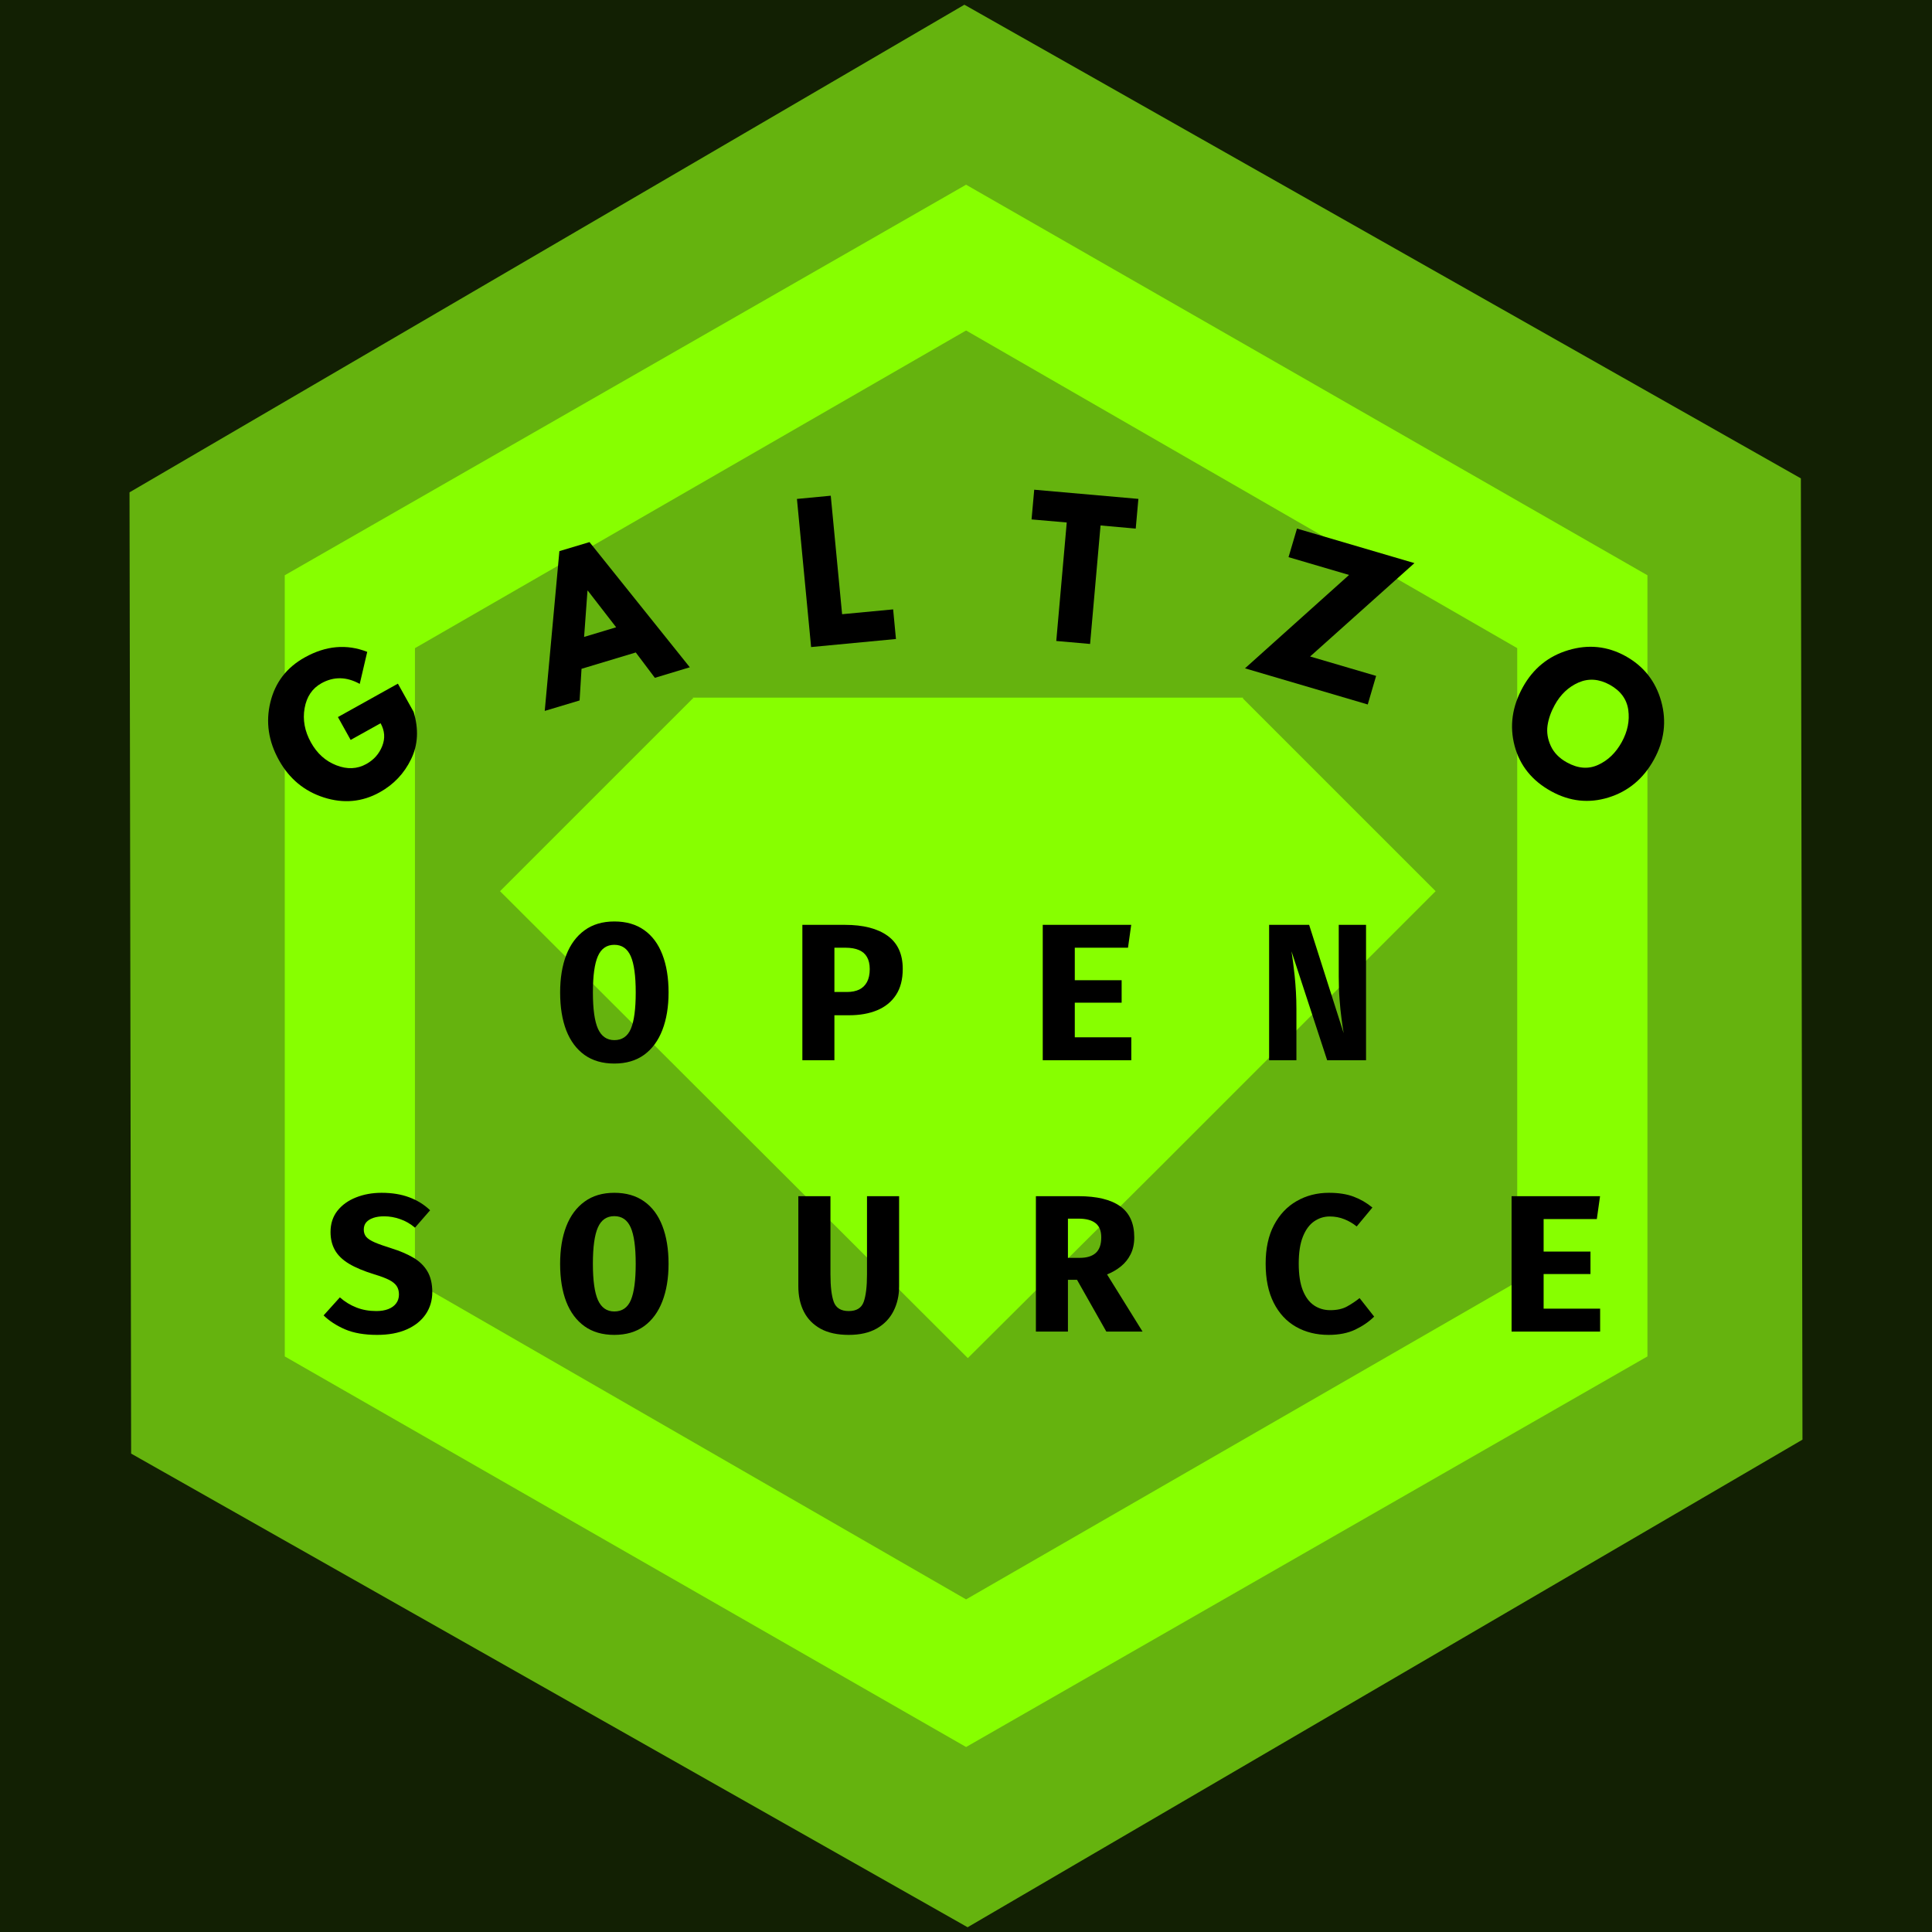 <svg xmlns="http://www.w3.org/2000/svg" xmlns:xlink="http://www.w3.org/1999/xlink" width="500" zoomAndPan="magnify" viewBox="0 0 375 375" height="500" preserveAspectRatio="xMidYMid meet" version="1.0"><defs><g/><clipPath id="adbe6d9fc5"><path d="M 25 0 L 350 0 L 350 375 L 25 375 Z M 25 0 " clip-rule="nonzero"/></clipPath><clipPath id="9306098a4b"><path d="M -55.879 142.883 L 268.328 -46.477 L 431 232.043 L 106.789 421.402 Z M -55.879 142.883 " clip-rule="nonzero"/></clipPath><clipPath id="1badcdf5f8"><path d="M 349.547 92.852 L 349.859 279.434 L 187.812 374.078 L 25.453 282.141 L 25.141 95.562 L 187.188 0.918 Z M 349.547 92.852 " clip-rule="nonzero"/></clipPath><clipPath id="70b1a535a3"><path d="M 55.238 35.633 L 319.727 35.633 L 319.727 339.219 L 55.238 339.219 Z M 55.238 35.633 " clip-rule="nonzero"/></clipPath></defs><rect x="-37.5" width="450" fill="#ffffff" y="-37.5" height="450" fill-opacity="1"/><rect x="-37.5" width="450" fill="#122003" y="-37.5" height="450" fill-opacity="1"/><g clip-path="url(#adbe6d9fc5)"><g clip-path="url(#9306098a4b)"><g clip-path="url(#1badcdf5f8)"><path fill="#65b30e" d="M -55.879 142.883 L 268.332 -46.477 L 431 232.043 L 106.789 421.402 Z M -55.879 142.883 " fill-opacity="1" fill-rule="nonzero"/></g></g></g><path fill="#87ff00" d="M 134.621 135.75 L 134.453 135.582 L 97.055 172.977 L 187.855 263.609 L 225.254 226.387 L 278.656 172.977 L 241.258 135.582 L 241.258 135.414 L 134.457 135.414 Z M 134.621 135.75 " fill-opacity="1" fill-rule="nonzero"/><g clip-path="url(#70b1a535a3)"><path fill="#87ff00" d="M 187.516 35.852 L 55.27 111.66 L 55.273 263.281 L 187.52 339.094 L 319.766 263.281 L 319.766 111.66 L 187.52 35.855 Z M 294.488 248.785 L 187.516 310.441 L 80.539 248.785 L 80.543 125.809 L 187.52 64.148 L 294.492 125.805 L 294.492 248.781 Z M 294.488 248.785 " fill-opacity="1" fill-rule="nonzero"/></g><g fill="#000000" fill-opacity="1"><g transform="translate(107.863, 205.794)"><g><path d="M 21.906 -13.156 C 21.906 -10.375 21.504 -7.945 20.703 -5.875 C 19.91 -3.812 18.734 -2.207 17.172 -1.062 C 15.609 0.07 13.676 0.641 11.375 0.641 C 9.082 0.641 7.156 0.082 5.594 -1.031 C 4.031 -2.156 2.848 -3.742 2.047 -5.797 C 1.254 -7.859 0.859 -10.312 0.859 -13.156 C 0.859 -15.938 1.254 -18.359 2.047 -20.422 C 2.848 -22.484 4.031 -24.082 5.594 -25.219 C 7.156 -26.363 9.082 -26.938 11.375 -26.938 C 13.676 -26.938 15.609 -26.379 17.172 -25.266 C 18.734 -24.16 19.91 -22.578 20.703 -20.516 C 21.504 -18.453 21.906 -16 21.906 -13.156 Z M 15.531 -13.156 C 15.531 -16.395 15.207 -18.742 14.562 -20.203 C 13.914 -21.672 12.852 -22.406 11.375 -22.406 C 9.895 -22.406 8.832 -21.672 8.188 -20.203 C 7.539 -18.734 7.219 -16.383 7.219 -13.156 C 7.219 -9.926 7.547 -7.578 8.203 -6.109 C 8.867 -4.641 9.926 -3.906 11.375 -3.906 C 12.895 -3.906 13.969 -4.645 14.594 -6.125 C 15.219 -7.613 15.531 -9.957 15.531 -13.156 Z M 15.531 -13.156 "/></g></g></g><g fill="#000000" fill-opacity="1"><g transform="translate(130.613, 205.794)"><g/></g></g><g fill="#000000" fill-opacity="1"><g transform="translate(153.364, 205.794)"><g><path d="M 15.453 -17.703 C 15.453 -18.641 15.273 -19.414 14.922 -20.031 C 14.578 -20.645 14.055 -21.098 13.359 -21.391 C 12.66 -21.691 11.781 -21.844 10.719 -21.844 L 8.594 -21.844 L 8.594 -13.25 L 11.031 -13.25 C 11.957 -13.25 12.75 -13.406 13.406 -13.719 C 14.062 -14.039 14.566 -14.531 14.922 -15.188 C 15.273 -15.844 15.453 -16.68 15.453 -17.703 Z M 21.859 -17.734 C 21.859 -15.691 21.422 -14.004 20.547 -12.672 C 19.68 -11.348 18.461 -10.359 16.891 -9.703 C 15.328 -9.055 13.508 -8.734 11.438 -8.734 L 8.594 -8.734 L 8.594 0 L 2.375 0 L 2.375 -26.281 L 10.641 -26.281 C 14.203 -26.281 16.961 -25.57 18.922 -24.156 C 20.879 -22.738 21.859 -20.598 21.859 -17.734 Z M 21.859 -17.734 "/></g></g></g><g fill="#000000" fill-opacity="1"><g transform="translate(176.115, 205.794)"><g/></g></g><g fill="#000000" fill-opacity="1"><g transform="translate(198.866, 205.794)"><g><path d="M 9.75 -21.844 L 9.75 -15.531 L 18.844 -15.531 L 18.844 -11.172 L 9.75 -11.172 L 9.75 -4.453 L 20.719 -4.453 L 20.719 0 L 3.531 0 L 3.531 -26.281 L 20.703 -26.281 L 20.078 -21.844 Z M 9.75 -21.844 "/></g></g></g><g fill="#000000" fill-opacity="1"><g transform="translate(221.617, 205.794)"><g/></g></g><g fill="#000000" fill-opacity="1"><g transform="translate(244.367, 205.794)"><g><path d="M 13.234 0 L 6.312 -21.141 C 6.406 -20.566 6.504 -19.879 6.609 -19.078 C 6.711 -18.273 6.816 -17.383 6.922 -16.406 C 7.023 -15.426 7.109 -14.383 7.172 -13.281 C 7.234 -12.188 7.266 -11.066 7.266 -9.922 L 7.266 0 L 1.969 0 L 1.969 -26.281 L 9.734 -26.281 L 16.438 -5.25 C 16.301 -6.051 16.16 -7.004 16.016 -8.109 C 15.867 -9.211 15.742 -10.445 15.641 -11.812 C 15.535 -13.176 15.484 -14.645 15.484 -16.219 L 15.484 -26.281 L 20.781 -26.281 L 20.781 0 Z M 13.234 0 "/></g></g></g><g fill="#000000" fill-opacity="1"><g transform="translate(62.359, 258.46)"><g><path d="M 21.547 -7.672 C 21.547 -6.047 21.117 -4.609 20.266 -3.359 C 19.41 -2.109 18.188 -1.129 16.594 -0.422 C 15 0.285 13.082 0.641 10.844 0.641 C 8.363 0.641 6.285 0.281 4.609 -0.438 C 2.941 -1.164 1.555 -2.066 0.453 -3.141 L 3.609 -6.641 C 4.578 -5.785 5.648 -5.129 6.828 -4.672 C 8.004 -4.211 9.289 -3.984 10.688 -3.984 C 11.562 -3.984 12.328 -4.109 12.984 -4.359 C 13.641 -4.609 14.148 -4.973 14.516 -5.453 C 14.891 -5.941 15.078 -6.523 15.078 -7.203 C 15.078 -7.848 14.93 -8.391 14.641 -8.828 C 14.348 -9.273 13.859 -9.676 13.172 -10.031 C 12.484 -10.383 11.523 -10.742 10.297 -11.109 C 8.242 -11.742 6.594 -12.438 5.344 -13.188 C 4.102 -13.945 3.203 -14.828 2.641 -15.828 C 2.078 -16.828 1.797 -17.992 1.797 -19.328 C 1.797 -20.93 2.238 -22.301 3.125 -23.438 C 4.02 -24.57 5.219 -25.438 6.719 -26.031 C 8.227 -26.633 9.891 -26.938 11.703 -26.938 C 13.734 -26.938 15.523 -26.645 17.078 -26.062 C 18.641 -25.477 19.988 -24.641 21.125 -23.547 L 18.188 -20.172 C 17.301 -20.922 16.344 -21.473 15.312 -21.828 C 14.289 -22.191 13.25 -22.375 12.188 -22.375 C 11.406 -22.375 10.719 -22.273 10.125 -22.078 C 9.531 -21.879 9.066 -21.594 8.734 -21.219 C 8.41 -20.844 8.25 -20.367 8.25 -19.797 C 8.25 -19.242 8.406 -18.773 8.719 -18.391 C 9.039 -18.016 9.594 -17.656 10.375 -17.312 C 11.156 -16.977 12.242 -16.594 13.641 -16.156 C 15.285 -15.645 16.695 -15.039 17.875 -14.344 C 19.062 -13.645 19.969 -12.766 20.594 -11.703 C 21.227 -10.641 21.547 -9.297 21.547 -7.672 Z M 21.547 -7.672 "/></g></g></g><g fill="#000000" fill-opacity="1"><g transform="translate(85.109, 258.46)"><g/></g></g><g fill="#000000" fill-opacity="1"><g transform="translate(107.86, 258.46)"><g><path d="M 21.906 -13.156 C 21.906 -10.375 21.504 -7.945 20.703 -5.875 C 19.91 -3.812 18.734 -2.207 17.172 -1.062 C 15.609 0.07 13.676 0.641 11.375 0.641 C 9.082 0.641 7.156 0.082 5.594 -1.031 C 4.031 -2.156 2.848 -3.742 2.047 -5.797 C 1.254 -7.859 0.859 -10.312 0.859 -13.156 C 0.859 -15.938 1.254 -18.359 2.047 -20.422 C 2.848 -22.484 4.031 -24.082 5.594 -25.219 C 7.156 -26.363 9.082 -26.938 11.375 -26.938 C 13.676 -26.938 15.609 -26.379 17.172 -25.266 C 18.734 -24.16 19.91 -22.578 20.703 -20.516 C 21.504 -18.453 21.906 -16 21.906 -13.156 Z M 15.531 -13.156 C 15.531 -16.395 15.207 -18.742 14.562 -20.203 C 13.914 -21.672 12.852 -22.406 11.375 -22.406 C 9.895 -22.406 8.832 -21.672 8.188 -20.203 C 7.539 -18.734 7.219 -16.383 7.219 -13.156 C 7.219 -9.926 7.547 -7.578 8.203 -6.109 C 8.867 -4.641 9.926 -3.906 11.375 -3.906 C 12.895 -3.906 13.969 -4.645 14.594 -6.125 C 15.219 -7.613 15.531 -9.957 15.531 -13.156 Z M 15.531 -13.156 "/></g></g></g><g fill="#000000" fill-opacity="1"><g transform="translate(130.611, 258.46)"><g/></g></g><g fill="#000000" fill-opacity="1"><g transform="translate(153.362, 258.46)"><g><path d="M 21.156 -26.281 L 21.156 -8.797 C 21.156 -7.004 20.789 -5.395 20.062 -3.969 C 19.344 -2.551 18.258 -1.426 16.812 -0.594 C 15.363 0.227 13.551 0.641 11.375 0.641 C 9.188 0.641 7.367 0.242 5.922 -0.547 C 4.473 -1.348 3.391 -2.453 2.672 -3.859 C 1.953 -5.273 1.594 -6.922 1.594 -8.797 L 1.594 -26.281 L 7.828 -26.281 L 7.828 -11.109 C 7.828 -8.742 8.039 -6.961 8.469 -5.766 C 8.906 -4.578 9.875 -3.984 11.375 -3.984 C 12.883 -3.984 13.852 -4.578 14.281 -5.766 C 14.707 -6.961 14.922 -8.742 14.922 -11.109 L 14.922 -26.281 Z M 21.156 -26.281 "/></g></g></g><g fill="#000000" fill-opacity="1"><g transform="translate(176.113, 258.46)"><g/></g></g><g fill="#000000" fill-opacity="1"><g transform="translate(198.863, 258.46)"><g><path d="M 21.297 -18.297 C 21.297 -17.047 21.062 -15.953 20.594 -15.016 C 20.125 -14.078 19.488 -13.285 18.688 -12.641 C 17.895 -12.004 17.004 -11.488 16.016 -11.094 L 22.906 0 L 15.875 0 L 10.188 -10.047 L 8.422 -10.047 L 8.422 0 L 2.203 0 L 2.203 -26.281 L 10.469 -26.281 C 14.039 -26.281 16.738 -25.629 18.562 -24.328 C 20.383 -23.023 21.297 -21.016 21.297 -18.297 Z M 14.891 -18.297 C 14.891 -19.555 14.52 -20.473 13.781 -21.047 C 13.039 -21.629 11.941 -21.922 10.484 -21.922 L 8.422 -21.922 L 8.422 -14.312 L 10.734 -14.312 C 12.086 -14.312 13.117 -14.629 13.828 -15.266 C 14.535 -15.898 14.891 -16.91 14.891 -18.297 Z M 14.891 -18.297 "/></g></g></g><g fill="#000000" fill-opacity="1"><g transform="translate(221.614, 258.46)"><g/></g></g><g fill="#000000" fill-opacity="1"><g transform="translate(244.365, 258.46)"><g><path d="M 13.578 -26.938 C 15.461 -26.938 17.062 -26.688 18.375 -26.188 C 19.695 -25.695 20.91 -24.992 22.016 -24.078 L 18.969 -20.406 C 18.238 -21 17.438 -21.469 16.562 -21.812 C 15.695 -22.164 14.754 -22.344 13.734 -22.344 C 12.629 -22.344 11.617 -22.023 10.703 -21.391 C 9.797 -20.766 9.07 -19.781 8.531 -18.438 C 7.988 -17.094 7.719 -15.348 7.719 -13.203 C 7.719 -11.086 7.977 -9.363 8.5 -8.031 C 9.031 -6.695 9.754 -5.719 10.672 -5.094 C 11.598 -4.469 12.656 -4.156 13.844 -4.156 C 15.156 -4.156 16.25 -4.398 17.125 -4.891 C 18 -5.379 18.801 -5.914 19.531 -6.5 L 22.359 -2.906 C 21.367 -1.926 20.148 -1.086 18.703 -0.391 C 17.266 0.297 15.531 0.641 13.5 0.641 C 11.125 0.641 9.016 0.113 7.172 -0.938 C 5.336 -1.988 3.898 -3.539 2.859 -5.594 C 1.816 -7.656 1.297 -10.191 1.297 -13.203 C 1.297 -16.129 1.832 -18.613 2.906 -20.656 C 3.988 -22.707 5.457 -24.266 7.312 -25.328 C 9.176 -26.398 11.266 -26.938 13.578 -26.938 Z M 13.578 -26.938 "/></g></g></g><g fill="#000000" fill-opacity="1"><g transform="translate(267.116, 258.46)"><g/></g></g><g fill="#000000" fill-opacity="1"><g transform="translate(289.866, 258.46)"><g><path d="M 9.75 -21.844 L 9.75 -15.531 L 18.844 -15.531 L 18.844 -11.172 L 9.75 -11.172 L 9.75 -4.453 L 20.719 -4.453 L 20.719 0 L 3.531 0 L 3.531 -26.281 L 20.703 -26.281 L 20.078 -21.844 Z M 9.75 -21.844 "/></g></g></g><g fill="#000000" fill-opacity="1"><g transform="translate(60.451, 160.541)"><g><path d="M 16.781 -27.844 L 19.828 -22.375 C 20.848 -19.02 20.688 -15.957 19.344 -13.188 C 18 -10.414 15.973 -8.273 13.266 -6.766 C 9.859 -4.867 6.242 -4.531 2.422 -5.75 C -1.391 -6.969 -4.301 -9.383 -6.312 -13 C -8.352 -16.664 -8.906 -20.414 -7.969 -24.25 C -7.031 -28.094 -4.805 -30.988 -1.297 -32.938 C 2.797 -35.219 6.836 -35.578 10.828 -34.016 L 9.375 -27.797 C 6.812 -29.211 4.332 -29.254 1.938 -27.922 C 0.156 -26.93 -0.93 -25.316 -1.328 -23.078 C -1.723 -20.836 -1.316 -18.629 -0.109 -16.453 C 1.078 -14.305 2.723 -12.82 4.828 -12 C 6.93 -11.176 8.875 -11.258 10.656 -12.25 C 12.113 -13.062 13.141 -14.219 13.734 -15.719 C 14.336 -17.219 14.234 -18.695 13.422 -20.156 L 7.609 -16.922 L 5.141 -21.359 Z M 16.781 -27.844 "/></g></g></g><g fill="#000000" fill-opacity="1"><g transform="translate(106.671, 137.706)"><g><path d="M 7.75 -32.484 L 27.219 -8.188 L 20.438 -6.141 L 16.734 -11.062 L 6.203 -7.891 L 5.828 -1.75 L -0.938 0.281 L 1.906 -30.734 Z M 12.922 -15.953 L 7.422 -23.062 L 7.359 -23.047 L 6.703 -14.078 Z M 12.922 -15.953 "/></g></g></g><g fill="#000000" fill-opacity="1"><g transform="translate(155.358, 125.796)"><g><path d="M 5.891 -29.578 L 8.094 -6.578 L 18 -7.516 L 18.547 -1.766 L 2.078 -0.203 L -0.672 -28.953 Z M 5.891 -29.578 "/></g></g></g><g fill="#000000" fill-opacity="1"><g transform="translate(197.913, 123.788)"><g><path d="M 2.312 -22.969 L 2.828 -28.734 L 23.047 -26.953 L 22.531 -21.188 L 15.703 -21.797 L 13.672 1.203 L 7.109 0.625 L 9.141 -22.375 Z M 2.312 -22.969 "/></g></g></g><g fill="#000000" fill-opacity="1"><g transform="translate(241.104, 129.566)"><g><path d="M 33.438 -20.266 L 13.188 -2.141 L 26 1.625 L 24.375 7.172 L 0.547 0.156 L 20.75 -17.969 L 9 -21.422 L 10.641 -26.969 Z M 33.438 -20.266 "/></g></g></g><g fill="#000000" fill-opacity="1"><g transform="translate(287.86, 145.679)"><g><path d="M 7.703 -12.266 C 9.723 -15.922 12.676 -18.328 16.562 -19.484 C 20.445 -20.648 24.145 -20.266 27.656 -18.328 C 31.188 -16.367 33.492 -13.445 34.578 -9.562 C 35.66 -5.676 35.188 -1.895 33.156 1.781 C 31.113 5.477 28.18 7.922 24.359 9.109 C 20.535 10.297 16.816 9.891 13.203 7.891 C 9.504 5.848 7.145 2.914 6.125 -0.906 C 5.113 -4.738 5.641 -8.523 7.703 -12.266 Z M 13.906 -8.828 C 13.176 -7.504 12.711 -6.18 12.516 -4.859 C 12.328 -3.547 12.535 -2.227 13.141 -0.906 C 13.742 0.414 14.789 1.488 16.281 2.312 C 18.426 3.5 20.445 3.656 22.344 2.781 C 24.25 1.914 25.773 0.441 26.922 -1.641 C 28.055 -3.703 28.477 -5.781 28.188 -7.875 C 27.895 -9.969 26.695 -11.598 24.594 -12.766 C 22.508 -13.91 20.488 -14.055 18.531 -13.203 C 16.582 -12.348 15.039 -10.891 13.906 -8.828 Z M 13.906 -8.828 "/></g></g></g></svg>
